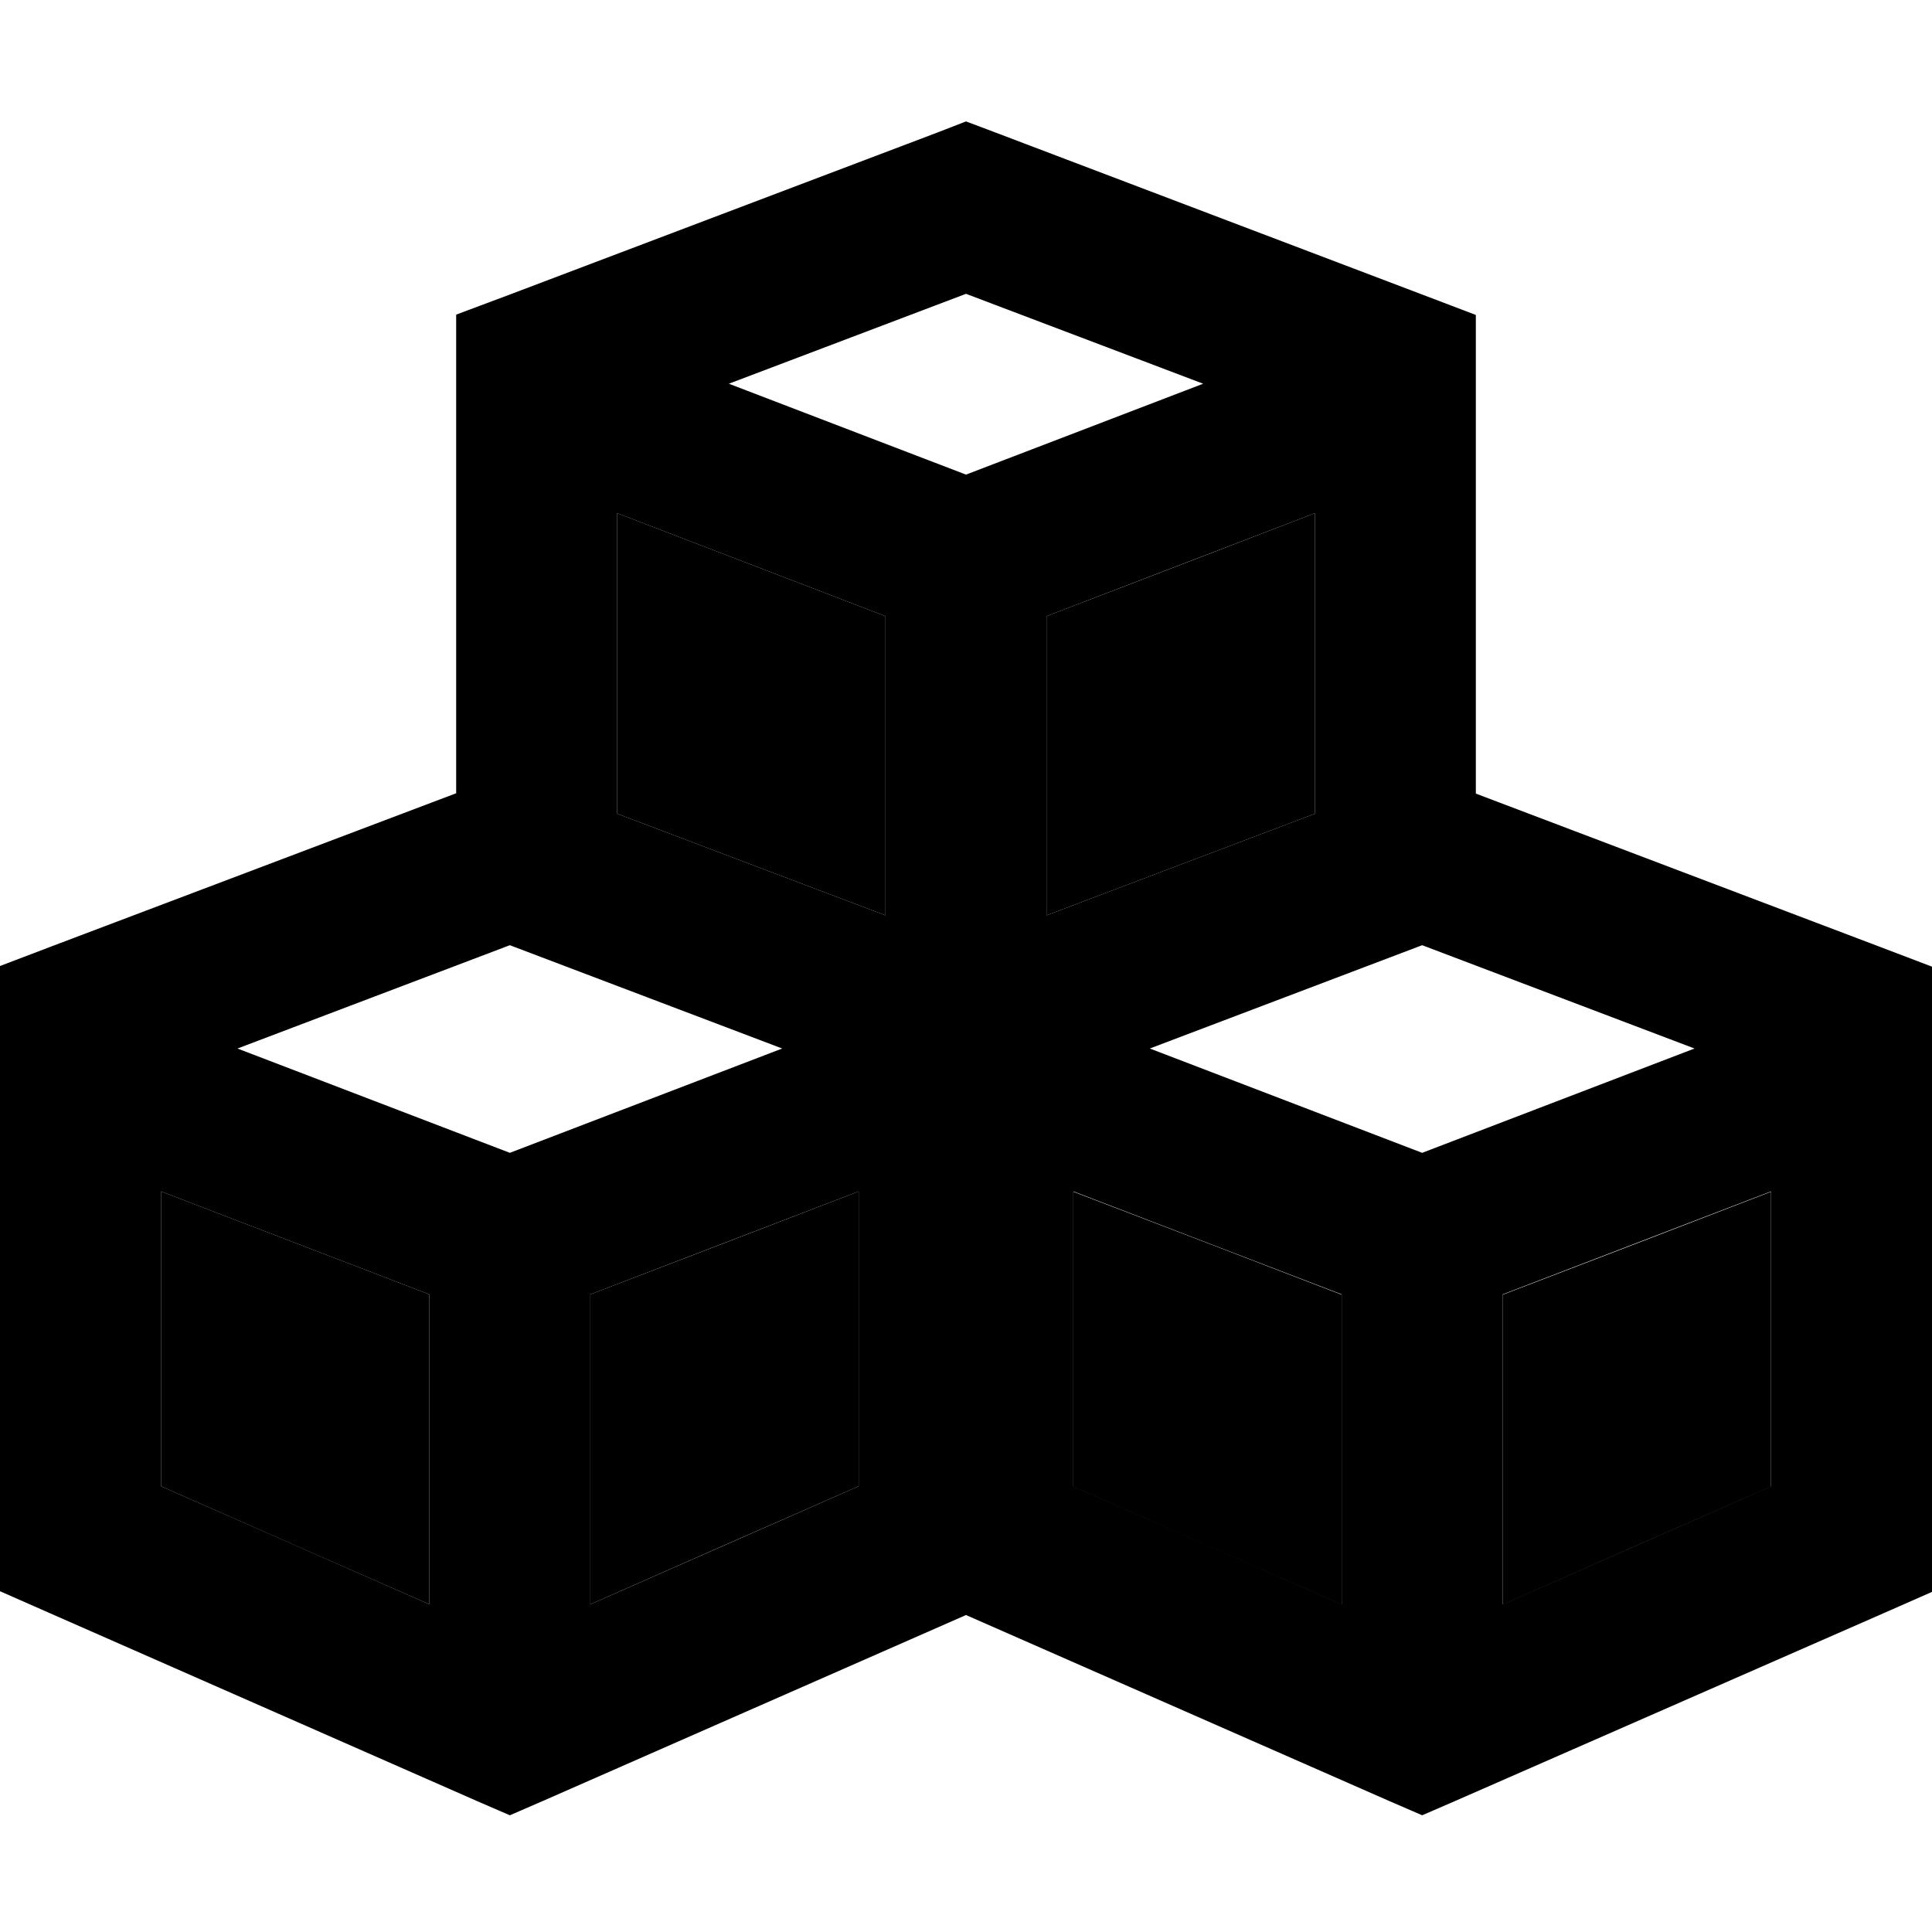 <svg xmlns="http://www.w3.org/2000/svg" width="24" height="24" viewBox="0 0 576 512"><path class="pr-icon-duotone-secondary" d="M48 323.2l80 30.7 0 92.4c-26.7-11.7-53.3-23.4-80-35.2l0-87.9zm128 30.7c26.7-10.2 53.3-20.4 80-30.7l0 87.9c-26.7 11.7-53.3 23.4-80 35.2l0-92.4zM184 121l80 30.7 0 89.2c-26.7-10.1-53.3-20.2-80-30.3l0-89.6zm128 30.7c26.7-10.2 53.3-20.4 80-30.7l0 89.6c-26.7 10.1-53.3 20.2-80 30.3l0-89.2zm8 171.6c26.7 10.2 53.3 20.4 80 30.7l0 92.4c-26.7-11.7-53.3-23.4-80-35.2l0-87.9zm128 30.7c26.7-10.2 53.3-20.4 80-30.7l0 87.9c-26.7 11.7-53.3 23.4-80 35.2l0-92.4z"/><path class="pr-icon-duotone-primary" d="M288 4.2l8.5 3.2L424.5 56 440 61.9l0 16.6 0 126.1 120.5 45.7 15.5 5.9 0 16.6 0 154.1 0 15.7-14.3 6.3L433.7 505l-9.7 4.2-9.7-4.2L288 449.5 161.7 505l-9.7 4.2-9.7-4.2-128-56.3L0 442.4l0-15.7L0 272.6l0-16.6 15.5-5.9L136 204.5l0-126.1 0-16.6L151.5 56l128-48.5L288 4.2zm24 236.7l80-30.3 0-89.6-80 30.7 0 89.2zm-48 0l0-89.2L184 121l0 89.6 80 30.3zM288 55.6L217.3 82.4 288 109.5l70.7-27.1L288 55.6zM48 411.1l80 35.2 0-92.4L48 323.2l0 87.9zm128 35.2l80-35.2 0-87.9-80 30.7 0 92.4zM152 311.7l81.2-31.1L152 249.8 70.8 280.6 152 311.7zm168 99.4l80 35.2 0-92.4-80-30.7 0 87.9zm128 35.2l80-35.2 0-87.9-80 30.7 0 92.4zM424 311.7l81.2-31.1L424 249.8l-81.2 30.8L424 311.7z"/></svg>